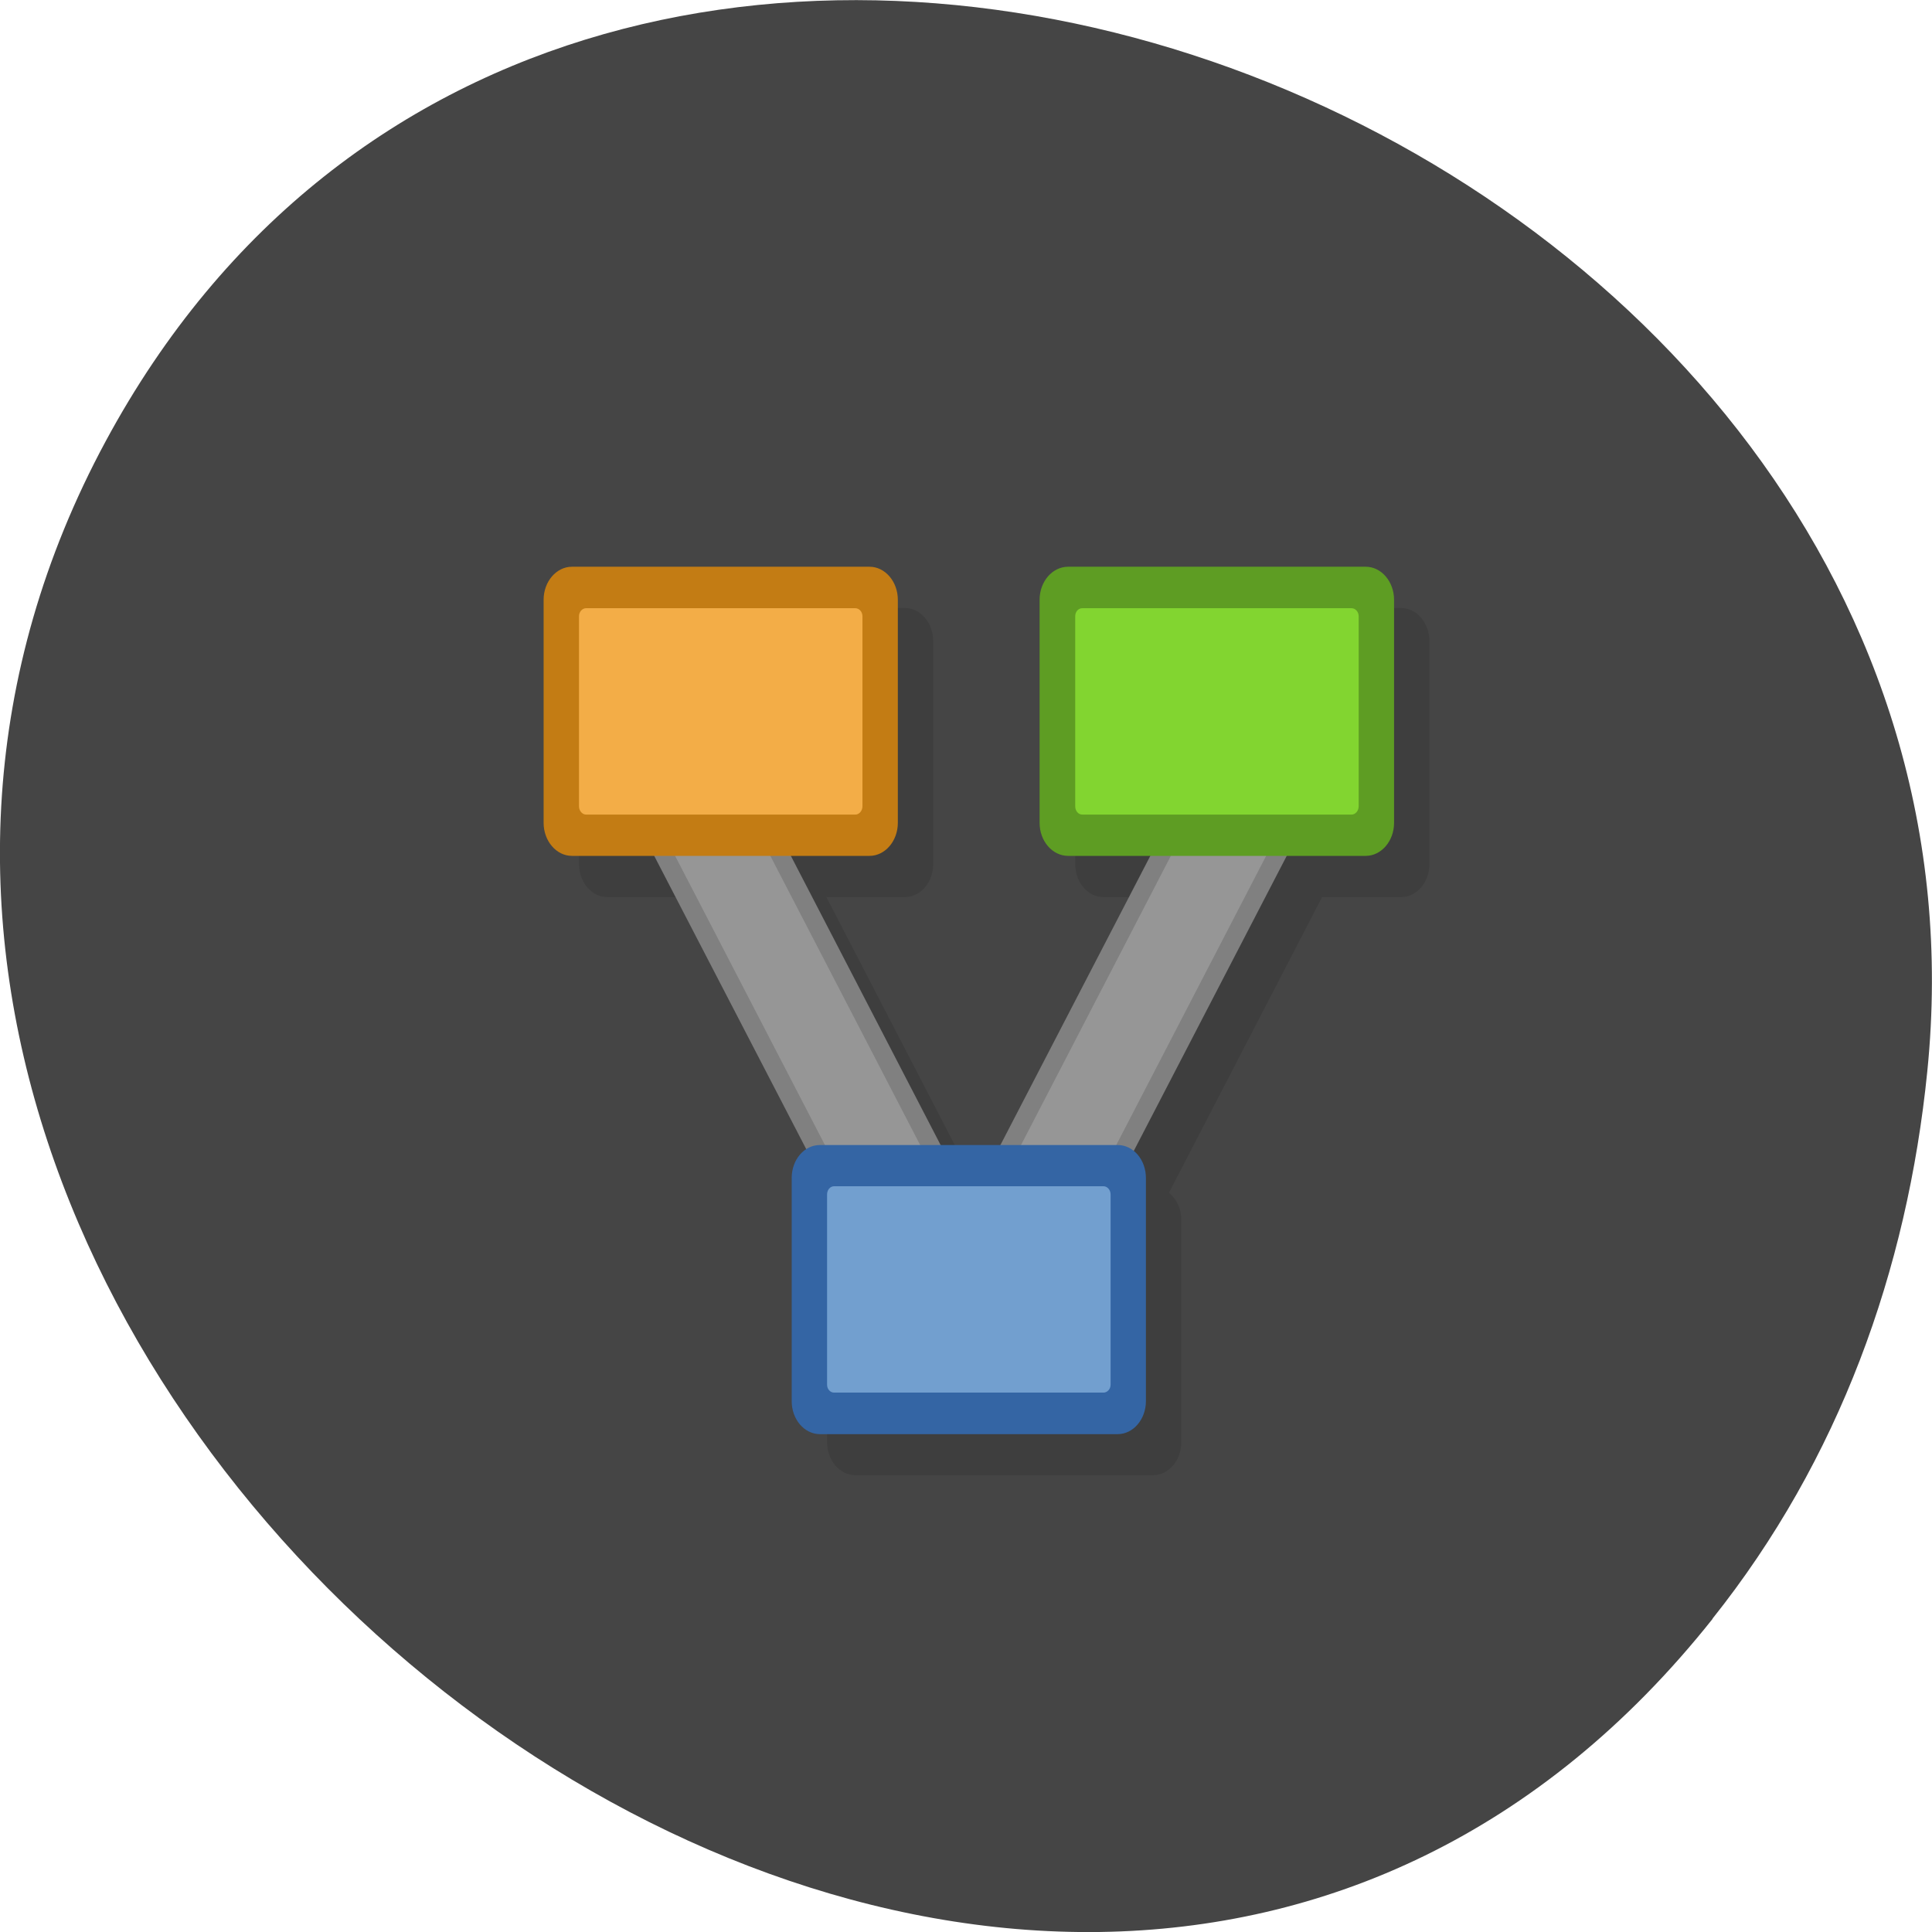 
<svg xmlns="http://www.w3.org/2000/svg" xmlns:xlink="http://www.w3.org/1999/xlink" width="32px" height="32px" viewBox="0 0 32 32" version="1.1">
<g id="surface1">
<path style=" stroke:none;fill-rule:nonzero;fill:rgb(27.059%,27.059%,27.059%);fill-opacity:1;" d="M 28.367 26.812 C 16.957 41.176 -6.59 22.777 1.75 7.309 C 9.609 -7.27 33.523 1.922 31.922 17.746 C 31.59 21.043 30.461 24.18 28.363 26.812 Z M 28.367 26.812 "/>
<path style=" stroke:none;fill-rule:evenodd;fill:rgb(0%,0%,0%);fill-opacity:0.098;" d="M 10.059 10.074 C 9.801 10.074 9.59 10.316 9.59 10.621 L 9.59 14.312 C 9.59 14.613 9.801 14.859 10.059 14.859 L 11.426 14.859 L 13.945 19.723 C 13.801 19.816 13.699 19.988 13.699 20.195 L 13.699 23.887 C 13.699 24.191 13.91 24.434 14.168 24.434 L 19.098 24.434 C 19.355 24.434 19.566 24.191 19.566 23.887 L 19.566 20.195 C 19.566 20.012 19.48 19.855 19.363 19.754 L 21.898 14.859 L 23.207 14.859 C 23.465 14.859 23.676 14.613 23.676 14.312 L 23.676 10.621 C 23.676 10.316 23.465 10.07 23.207 10.07 L 18.277 10.07 C 18.016 10.07 17.809 10.316 17.809 10.621 L 17.809 14.312 C 17.809 14.613 18.016 14.859 18.277 14.859 L 19.637 14.859 L 17.152 19.648 L 16.168 19.648 L 13.688 14.859 L 14.988 14.859 C 15.246 14.859 15.457 14.613 15.457 14.312 L 15.457 10.621 C 15.457 10.316 15.246 10.07 14.988 10.07 L 10.059 10.07 Z M 10.059 10.074 "/>
<path style=" stroke:none;fill-rule:evenodd;fill:rgb(50.196%,50.196%,50.196%);fill-opacity:1;" d="M 11.938 11.934 C 11.387 12.32 10.832 12.707 10.277 13.098 L 14.691 21.613 L 16.348 20.449 Z M 11.938 11.934 "/>
<path style=" stroke:none;fill-rule:evenodd;fill:rgb(50.196%,50.196%,50.196%);fill-opacity:1;" d="M 20.215 11.934 C 20.766 12.32 21.32 12.707 21.871 13.098 L 17.457 21.613 L 15.801 20.449 Z M 20.215 11.934 "/>
<path style=" stroke:none;fill-rule:evenodd;fill:rgb(58.824%,58.824%,58.824%);fill-opacity:1;" d="M 11.84 12.402 L 10.684 13.215 L 14.793 21.145 L 15.949 20.332 Z M 11.84 12.402 "/>
<path style=" stroke:none;fill-rule:evenodd;fill:rgb(76.471%,48.627%,7.843%);fill-opacity:1;" d="M 9.473 9.387 L 14.402 9.387 C 14.66 9.387 14.871 9.633 14.871 9.934 L 14.871 13.629 C 14.871 13.93 14.66 14.176 14.402 14.176 L 9.473 14.176 C 9.215 14.176 9.004 13.93 9.004 13.629 L 9.004 9.934 C 9.004 9.633 9.215 9.387 9.473 9.387 Z M 9.473 9.387 "/>
<path style=" stroke:none;fill-rule:evenodd;fill:rgb(58.824%,58.824%,58.824%);fill-opacity:1;" d="M 20.312 12.402 L 21.469 13.215 L 17.359 21.145 L 16.203 20.332 Z M 20.312 12.402 "/>
<path style=" stroke:none;fill-rule:evenodd;fill:rgb(36.863%,61.569%,13.725%);fill-opacity:1;" d="M 17.691 9.387 L 22.621 9.387 C 22.879 9.387 23.09 9.633 23.09 9.934 L 23.09 13.629 C 23.09 13.93 22.879 14.176 22.621 14.176 L 17.691 14.176 C 17.43 14.176 17.219 13.93 17.219 13.629 L 17.219 9.934 C 17.219 9.633 17.43 9.387 17.691 9.387 Z M 17.691 9.387 "/>
<path style=" stroke:none;fill-rule:evenodd;fill:rgb(20.392%,39.608%,64.314%);fill-opacity:1;" d="M 13.582 18.965 L 18.512 18.965 C 18.77 18.965 18.98 19.207 18.98 19.512 L 18.98 23.207 C 18.98 23.508 18.77 23.754 18.512 23.754 L 13.582 23.754 C 13.32 23.754 13.113 23.508 13.113 23.207 L 13.113 19.512 C 13.113 19.207 13.32 18.965 13.582 18.965 Z M 13.582 18.965 "/>
<path style=" stroke:none;fill-rule:evenodd;fill:rgb(95.294%,67.843%,27.843%);fill-opacity:1;" d="M 9.707 10.074 L 14.168 10.074 C 14.23 10.074 14.285 10.133 14.285 10.207 L 14.285 13.355 C 14.285 13.43 14.23 13.492 14.168 13.492 L 9.707 13.492 C 9.645 13.492 9.59 13.43 9.59 13.355 L 9.59 10.207 C 9.59 10.133 9.645 10.074 9.707 10.074 Z M 9.707 10.074 "/>
<path style=" stroke:none;fill-rule:evenodd;fill:rgb(50.98%,83.529%,18.824%);fill-opacity:1;" d="M 17.926 10.074 L 22.387 10.074 C 22.449 10.074 22.504 10.133 22.504 10.207 L 22.504 13.355 C 22.504 13.43 22.449 13.492 22.387 13.492 L 17.926 13.492 C 17.859 13.492 17.809 13.43 17.809 13.355 L 17.809 10.207 C 17.809 10.133 17.859 10.074 17.926 10.074 Z M 17.926 10.074 "/>
<path style=" stroke:none;fill-rule:evenodd;fill:rgb(44.706%,62.353%,81.176%);fill-opacity:1;" d="M 13.816 19.648 L 18.277 19.648 C 18.34 19.648 18.395 19.707 18.395 19.785 L 18.395 22.934 C 18.395 23.008 18.34 23.066 18.277 23.066 L 13.816 23.066 C 13.75 23.066 13.699 23.008 13.699 22.934 L 13.699 19.785 C 13.699 19.707 13.75 19.648 13.816 19.648 Z M 13.816 19.648 "/>
</g>
</svg>
